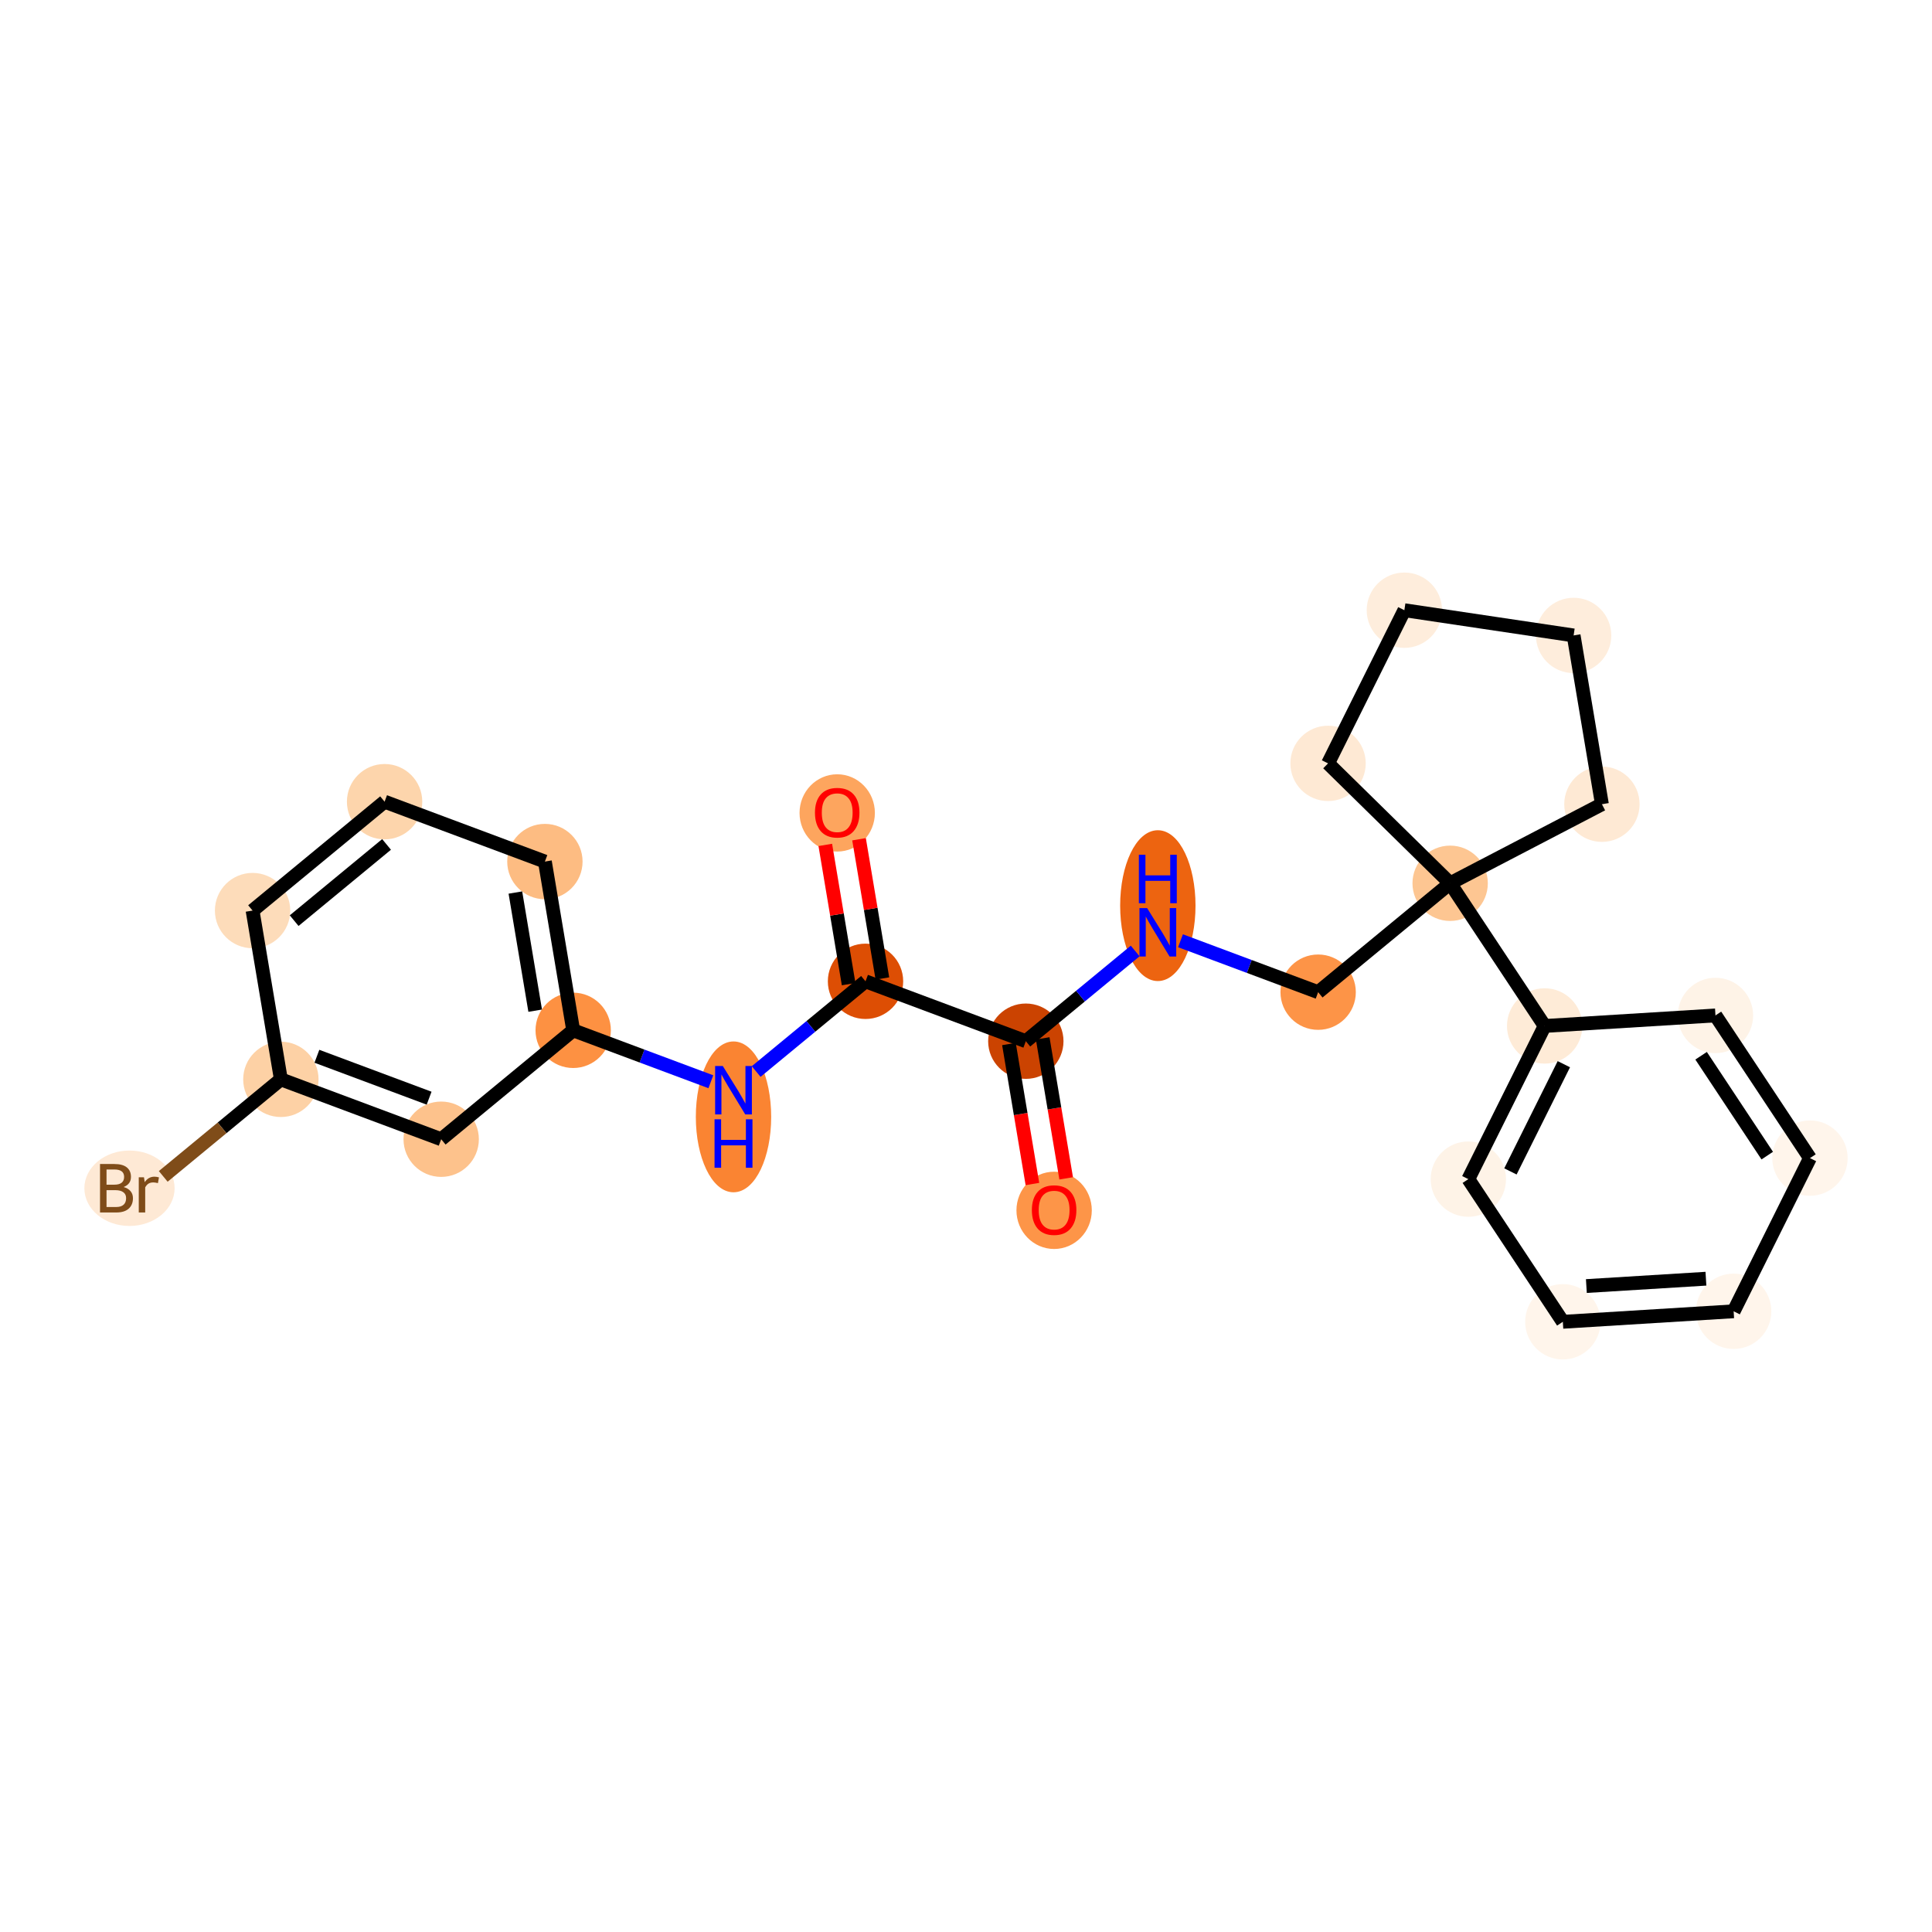 <?xml version='1.0' encoding='iso-8859-1'?>
<svg version='1.1' baseProfile='full'
              xmlns='http://www.w3.org/2000/svg'
                      xmlns:rdkit='http://www.rdkit.org/xml'
                      xmlns:xlink='http://www.w3.org/1999/xlink'
                  xml:space='preserve'
width='280px' height='280px' viewBox='0 0 280 280'>
<!-- END OF HEADER -->
<rect style='opacity:1.0;fill:#FFFFFF;stroke:none' width='280' height='280' x='0' y='0'> </rect>
<ellipse cx='152.772' cy='175.412' rx='4.96' ry='5.1'  style='fill:#FD9548;fill-rule:evenodd;stroke:#FD9548;stroke-width:1.0px;stroke-linecap:butt;stroke-linejoin:miter;stroke-opacity:1' />
<ellipse cx='148.67' cy='150.898' rx='4.96' ry='4.96'  style='fill:#CB4301;fill-rule:evenodd;stroke:#CB4301;stroke-width:1.0px;stroke-linecap:butt;stroke-linejoin:miter;stroke-opacity:1' />
<ellipse cx='167.802' cy='131.253' rx='4.96' ry='10.43'  style='fill:#ED6410;fill-rule:evenodd;stroke:#ED6410;stroke-width:1.0px;stroke-linecap:butt;stroke-linejoin:miter;stroke-opacity:1' />
<ellipse cx='191.035' cy='143.794' rx='4.96' ry='4.96'  style='fill:#FD9447;fill-rule:evenodd;stroke:#FD9447;stroke-width:1.0px;stroke-linecap:butt;stroke-linejoin:miter;stroke-opacity:1' />
<ellipse cx='210.167' cy='128.012' rx='4.96' ry='4.96'  style='fill:#FDC692;fill-rule:evenodd;stroke:#FDC692;stroke-width:1.0px;stroke-linecap:butt;stroke-linejoin:miter;stroke-opacity:1' />
<ellipse cx='223.863' cy='148.689' rx='4.96' ry='4.96'  style='fill:#FEEBD7;fill-rule:evenodd;stroke:#FEEBD7;stroke-width:1.0px;stroke-linecap:butt;stroke-linejoin:miter;stroke-opacity:1' />
<ellipse cx='212.804' cy='170.888' rx='4.96' ry='4.96'  style='fill:#FEF3E7;fill-rule:evenodd;stroke:#FEF3E7;stroke-width:1.0px;stroke-linecap:butt;stroke-linejoin:miter;stroke-opacity:1' />
<ellipse cx='226.499' cy='191.564' rx='4.96' ry='4.96'  style='fill:#FFF5EB;fill-rule:evenodd;stroke:#FFF5EB;stroke-width:1.0px;stroke-linecap:butt;stroke-linejoin:miter;stroke-opacity:1' />
<ellipse cx='251.254' cy='190.042' rx='4.96' ry='4.96'  style='fill:#FFF5EB;fill-rule:evenodd;stroke:#FFF5EB;stroke-width:1.0px;stroke-linecap:butt;stroke-linejoin:miter;stroke-opacity:1' />
<ellipse cx='262.313' cy='167.843' rx='4.96' ry='4.96'  style='fill:#FFF5EB;fill-rule:evenodd;stroke:#FFF5EB;stroke-width:1.0px;stroke-linecap:butt;stroke-linejoin:miter;stroke-opacity:1' />
<ellipse cx='248.617' cy='147.166' rx='4.96' ry='4.96'  style='fill:#FEF3E7;fill-rule:evenodd;stroke:#FEF3E7;stroke-width:1.0px;stroke-linecap:butt;stroke-linejoin:miter;stroke-opacity:1' />
<ellipse cx='192.472' cy='110.635' rx='4.96' ry='4.96'  style='fill:#FEE9D4;fill-rule:evenodd;stroke:#FEE9D4;stroke-width:1.0px;stroke-linecap:butt;stroke-linejoin:miter;stroke-opacity:1' />
<ellipse cx='203.531' cy='88.436' rx='4.96' ry='4.96'  style='fill:#FEEDDC;fill-rule:evenodd;stroke:#FEEDDC;stroke-width:1.0px;stroke-linecap:butt;stroke-linejoin:miter;stroke-opacity:1' />
<ellipse cx='228.061' cy='92.093' rx='4.96' ry='4.96'  style='fill:#FEEDDC;fill-rule:evenodd;stroke:#FEEDDC;stroke-width:1.0px;stroke-linecap:butt;stroke-linejoin:miter;stroke-opacity:1' />
<ellipse cx='232.162' cy='116.553' rx='4.96' ry='4.96'  style='fill:#FEE9D4;fill-rule:evenodd;stroke:#FEE9D4;stroke-width:1.0px;stroke-linecap:butt;stroke-linejoin:miter;stroke-opacity:1' />
<ellipse cx='125.437' cy='142.22' rx='4.96' ry='4.96'  style='fill:#DD4E04;fill-rule:evenodd;stroke:#DD4E04;stroke-width:1.0px;stroke-linecap:butt;stroke-linejoin:miter;stroke-opacity:1' />
<ellipse cx='121.335' cy='117.815' rx='4.96' ry='5.1'  style='fill:#FDA55E;fill-rule:evenodd;stroke:#FDA55E;stroke-width:1.0px;stroke-linecap:butt;stroke-linejoin:miter;stroke-opacity:1' />
<ellipse cx='106.305' cy='161.865' rx='4.96' ry='10.43'  style='fill:#FA8432;fill-rule:evenodd;stroke:#FA8432;stroke-width:1.0px;stroke-linecap:butt;stroke-linejoin:miter;stroke-opacity:1' />
<ellipse cx='83.072' cy='149.324' rx='4.96' ry='4.96'  style='fill:#FD9142;fill-rule:evenodd;stroke:#FD9142;stroke-width:1.0px;stroke-linecap:butt;stroke-linejoin:miter;stroke-opacity:1' />
<ellipse cx='78.97' cy='124.864' rx='4.96' ry='4.96'  style='fill:#FDBC82;fill-rule:evenodd;stroke:#FDBC82;stroke-width:1.0px;stroke-linecap:butt;stroke-linejoin:miter;stroke-opacity:1' />
<ellipse cx='55.737' cy='116.186' rx='4.96' ry='4.96'  style='fill:#FDD5AC;fill-rule:evenodd;stroke:#FDD5AC;stroke-width:1.0px;stroke-linecap:butt;stroke-linejoin:miter;stroke-opacity:1' />
<ellipse cx='36.605' cy='131.968' rx='4.96' ry='4.96'  style='fill:#FDDCBA;fill-rule:evenodd;stroke:#FDDCBA;stroke-width:1.0px;stroke-linecap:butt;stroke-linejoin:miter;stroke-opacity:1' />
<ellipse cx='40.706' cy='156.428' rx='4.96' ry='4.96'  style='fill:#FDD1A5;fill-rule:evenodd;stroke:#FDD1A5;stroke-width:1.0px;stroke-linecap:butt;stroke-linejoin:miter;stroke-opacity:1' />
<ellipse cx='18.767' cy='172.21' rx='6.04' ry='4.966'  style='fill:#FEE9D5;fill-rule:evenodd;stroke:#FEE9D5;stroke-width:1.0px;stroke-linecap:butt;stroke-linejoin:miter;stroke-opacity:1' />
<ellipse cx='63.94' cy='165.106' rx='4.96' ry='4.96'  style='fill:#FDC28C;fill-rule:evenodd;stroke:#FDC28C;stroke-width:1.0px;stroke-linecap:butt;stroke-linejoin:miter;stroke-opacity:1' />
<path class='bond-0 atom-0 atom-1' d='M 154.518,170.776 L 152.817,160.632' style='fill:none;fill-rule:evenodd;stroke:#FF0000;stroke-width:2.0px;stroke-linecap:butt;stroke-linejoin:miter;stroke-opacity:1' />
<path class='bond-0 atom-0 atom-1' d='M 152.817,160.632 L 151.116,150.488' style='fill:none;fill-rule:evenodd;stroke:#000000;stroke-width:2.0px;stroke-linecap:butt;stroke-linejoin:miter;stroke-opacity:1' />
<path class='bond-0 atom-0 atom-1' d='M 149.626,171.596 L 147.925,161.452' style='fill:none;fill-rule:evenodd;stroke:#FF0000;stroke-width:2.0px;stroke-linecap:butt;stroke-linejoin:miter;stroke-opacity:1' />
<path class='bond-0 atom-0 atom-1' d='M 147.925,161.452 L 146.224,151.308' style='fill:none;fill-rule:evenodd;stroke:#000000;stroke-width:2.0px;stroke-linecap:butt;stroke-linejoin:miter;stroke-opacity:1' />
<path class='bond-1 atom-1 atom-2' d='M 148.67,150.898 L 156.594,144.361' style='fill:none;fill-rule:evenodd;stroke:#000000;stroke-width:2.0px;stroke-linecap:butt;stroke-linejoin:miter;stroke-opacity:1' />
<path class='bond-1 atom-1 atom-2' d='M 156.594,144.361 L 164.518,137.825' style='fill:none;fill-rule:evenodd;stroke:#0000FF;stroke-width:2.0px;stroke-linecap:butt;stroke-linejoin:miter;stroke-opacity:1' />
<path class='bond-14 atom-1 atom-15' d='M 148.67,150.898 L 125.437,142.22' style='fill:none;fill-rule:evenodd;stroke:#000000;stroke-width:2.0px;stroke-linecap:butt;stroke-linejoin:miter;stroke-opacity:1' />
<path class='bond-2 atom-2 atom-3' d='M 171.086,136.342 L 181.061,140.068' style='fill:none;fill-rule:evenodd;stroke:#0000FF;stroke-width:2.0px;stroke-linecap:butt;stroke-linejoin:miter;stroke-opacity:1' />
<path class='bond-2 atom-2 atom-3' d='M 181.061,140.068 L 191.035,143.794' style='fill:none;fill-rule:evenodd;stroke:#000000;stroke-width:2.0px;stroke-linecap:butt;stroke-linejoin:miter;stroke-opacity:1' />
<path class='bond-3 atom-3 atom-4' d='M 191.035,143.794 L 210.167,128.012' style='fill:none;fill-rule:evenodd;stroke:#000000;stroke-width:2.0px;stroke-linecap:butt;stroke-linejoin:miter;stroke-opacity:1' />
<path class='bond-4 atom-4 atom-5' d='M 210.167,128.012 L 223.863,148.689' style='fill:none;fill-rule:evenodd;stroke:#000000;stroke-width:2.0px;stroke-linecap:butt;stroke-linejoin:miter;stroke-opacity:1' />
<path class='bond-10 atom-4 atom-11' d='M 210.167,128.012 L 192.472,110.635' style='fill:none;fill-rule:evenodd;stroke:#000000;stroke-width:2.0px;stroke-linecap:butt;stroke-linejoin:miter;stroke-opacity:1' />
<path class='bond-24 atom-14 atom-4' d='M 232.162,116.553 L 210.167,128.012' style='fill:none;fill-rule:evenodd;stroke:#000000;stroke-width:2.0px;stroke-linecap:butt;stroke-linejoin:miter;stroke-opacity:1' />
<path class='bond-5 atom-5 atom-6' d='M 223.863,148.689 L 212.804,170.888' style='fill:none;fill-rule:evenodd;stroke:#000000;stroke-width:2.0px;stroke-linecap:butt;stroke-linejoin:miter;stroke-opacity:1' />
<path class='bond-5 atom-5 atom-6' d='M 226.644,154.23 L 218.903,169.77' style='fill:none;fill-rule:evenodd;stroke:#000000;stroke-width:2.0px;stroke-linecap:butt;stroke-linejoin:miter;stroke-opacity:1' />
<path class='bond-26 atom-10 atom-5' d='M 248.617,147.166 L 223.863,148.689' style='fill:none;fill-rule:evenodd;stroke:#000000;stroke-width:2.0px;stroke-linecap:butt;stroke-linejoin:miter;stroke-opacity:1' />
<path class='bond-6 atom-6 atom-7' d='M 212.804,170.888 L 226.499,191.564' style='fill:none;fill-rule:evenodd;stroke:#000000;stroke-width:2.0px;stroke-linecap:butt;stroke-linejoin:miter;stroke-opacity:1' />
<path class='bond-7 atom-7 atom-8' d='M 226.499,191.564 L 251.254,190.042' style='fill:none;fill-rule:evenodd;stroke:#000000;stroke-width:2.0px;stroke-linecap:butt;stroke-linejoin:miter;stroke-opacity:1' />
<path class='bond-7 atom-7 atom-8' d='M 229.908,186.385 L 247.236,185.32' style='fill:none;fill-rule:evenodd;stroke:#000000;stroke-width:2.0px;stroke-linecap:butt;stroke-linejoin:miter;stroke-opacity:1' />
<path class='bond-8 atom-8 atom-9' d='M 251.254,190.042 L 262.313,167.843' style='fill:none;fill-rule:evenodd;stroke:#000000;stroke-width:2.0px;stroke-linecap:butt;stroke-linejoin:miter;stroke-opacity:1' />
<path class='bond-9 atom-9 atom-10' d='M 262.313,167.843 L 248.617,147.166' style='fill:none;fill-rule:evenodd;stroke:#000000;stroke-width:2.0px;stroke-linecap:butt;stroke-linejoin:miter;stroke-opacity:1' />
<path class='bond-9 atom-9 atom-10' d='M 256.123,167.481 L 246.536,153.007' style='fill:none;fill-rule:evenodd;stroke:#000000;stroke-width:2.0px;stroke-linecap:butt;stroke-linejoin:miter;stroke-opacity:1' />
<path class='bond-11 atom-11 atom-12' d='M 192.472,110.635 L 203.531,88.436' style='fill:none;fill-rule:evenodd;stroke:#000000;stroke-width:2.0px;stroke-linecap:butt;stroke-linejoin:miter;stroke-opacity:1' />
<path class='bond-12 atom-12 atom-13' d='M 203.531,88.436 L 228.061,92.093' style='fill:none;fill-rule:evenodd;stroke:#000000;stroke-width:2.0px;stroke-linecap:butt;stroke-linejoin:miter;stroke-opacity:1' />
<path class='bond-13 atom-13 atom-14' d='M 228.061,92.093 L 232.162,116.553' style='fill:none;fill-rule:evenodd;stroke:#000000;stroke-width:2.0px;stroke-linecap:butt;stroke-linejoin:miter;stroke-opacity:1' />
<path class='bond-15 atom-15 atom-16' d='M 127.883,141.81 L 126.191,131.72' style='fill:none;fill-rule:evenodd;stroke:#000000;stroke-width:2.0px;stroke-linecap:butt;stroke-linejoin:miter;stroke-opacity:1' />
<path class='bond-15 atom-15 atom-16' d='M 126.191,131.72 L 124.499,121.631' style='fill:none;fill-rule:evenodd;stroke:#FF0000;stroke-width:2.0px;stroke-linecap:butt;stroke-linejoin:miter;stroke-opacity:1' />
<path class='bond-15 atom-15 atom-16' d='M 122.991,142.63 L 121.299,132.541' style='fill:none;fill-rule:evenodd;stroke:#000000;stroke-width:2.0px;stroke-linecap:butt;stroke-linejoin:miter;stroke-opacity:1' />
<path class='bond-15 atom-15 atom-16' d='M 121.299,132.541 L 119.607,122.451' style='fill:none;fill-rule:evenodd;stroke:#FF0000;stroke-width:2.0px;stroke-linecap:butt;stroke-linejoin:miter;stroke-opacity:1' />
<path class='bond-16 atom-15 atom-17' d='M 125.437,142.22 L 117.513,148.756' style='fill:none;fill-rule:evenodd;stroke:#000000;stroke-width:2.0px;stroke-linecap:butt;stroke-linejoin:miter;stroke-opacity:1' />
<path class='bond-16 atom-15 atom-17' d='M 117.513,148.756 L 109.589,155.293' style='fill:none;fill-rule:evenodd;stroke:#0000FF;stroke-width:2.0px;stroke-linecap:butt;stroke-linejoin:miter;stroke-opacity:1' />
<path class='bond-17 atom-17 atom-18' d='M 103.021,156.775 L 93.046,153.05' style='fill:none;fill-rule:evenodd;stroke:#0000FF;stroke-width:2.0px;stroke-linecap:butt;stroke-linejoin:miter;stroke-opacity:1' />
<path class='bond-17 atom-17 atom-18' d='M 93.046,153.05 L 83.072,149.324' style='fill:none;fill-rule:evenodd;stroke:#000000;stroke-width:2.0px;stroke-linecap:butt;stroke-linejoin:miter;stroke-opacity:1' />
<path class='bond-18 atom-18 atom-19' d='M 83.072,149.324 L 78.97,124.864' style='fill:none;fill-rule:evenodd;stroke:#000000;stroke-width:2.0px;stroke-linecap:butt;stroke-linejoin:miter;stroke-opacity:1' />
<path class='bond-18 atom-18 atom-19' d='M 77.564,146.475 L 74.693,129.354' style='fill:none;fill-rule:evenodd;stroke:#000000;stroke-width:2.0px;stroke-linecap:butt;stroke-linejoin:miter;stroke-opacity:1' />
<path class='bond-25 atom-24 atom-18' d='M 63.94,165.106 L 83.072,149.324' style='fill:none;fill-rule:evenodd;stroke:#000000;stroke-width:2.0px;stroke-linecap:butt;stroke-linejoin:miter;stroke-opacity:1' />
<path class='bond-19 atom-19 atom-20' d='M 78.97,124.864 L 55.737,116.186' style='fill:none;fill-rule:evenodd;stroke:#000000;stroke-width:2.0px;stroke-linecap:butt;stroke-linejoin:miter;stroke-opacity:1' />
<path class='bond-20 atom-20 atom-21' d='M 55.737,116.186 L 36.605,131.968' style='fill:none;fill-rule:evenodd;stroke:#000000;stroke-width:2.0px;stroke-linecap:butt;stroke-linejoin:miter;stroke-opacity:1' />
<path class='bond-20 atom-20 atom-21' d='M 56.023,122.38 L 42.631,133.427' style='fill:none;fill-rule:evenodd;stroke:#000000;stroke-width:2.0px;stroke-linecap:butt;stroke-linejoin:miter;stroke-opacity:1' />
<path class='bond-21 atom-21 atom-22' d='M 36.605,131.968 L 40.706,156.428' style='fill:none;fill-rule:evenodd;stroke:#000000;stroke-width:2.0px;stroke-linecap:butt;stroke-linejoin:miter;stroke-opacity:1' />
<path class='bond-22 atom-22 atom-23' d='M 40.706,156.428 L 32.182,163.459' style='fill:none;fill-rule:evenodd;stroke:#000000;stroke-width:2.0px;stroke-linecap:butt;stroke-linejoin:miter;stroke-opacity:1' />
<path class='bond-22 atom-22 atom-23' d='M 32.182,163.459 L 23.658,170.491' style='fill:none;fill-rule:evenodd;stroke:#7F4C19;stroke-width:2.0px;stroke-linecap:butt;stroke-linejoin:miter;stroke-opacity:1' />
<path class='bond-23 atom-22 atom-24' d='M 40.706,156.428 L 63.94,165.106' style='fill:none;fill-rule:evenodd;stroke:#000000;stroke-width:2.0px;stroke-linecap:butt;stroke-linejoin:miter;stroke-opacity:1' />
<path class='bond-23 atom-22 atom-24' d='M 45.927,153.083 L 62.19,159.157' style='fill:none;fill-rule:evenodd;stroke:#000000;stroke-width:2.0px;stroke-linecap:butt;stroke-linejoin:miter;stroke-opacity:1' />
<path  class='atom-0' d='M 149.547 175.377
Q 149.547 173.691, 150.381 172.748
Q 151.214 171.806, 152.772 171.806
Q 154.329 171.806, 155.162 172.748
Q 155.996 173.691, 155.996 175.377
Q 155.996 177.083, 155.153 178.056
Q 154.309 179.018, 152.772 179.018
Q 151.224 179.018, 150.381 178.056
Q 149.547 177.093, 149.547 175.377
M 152.772 178.224
Q 153.843 178.224, 154.418 177.51
Q 155.004 176.786, 155.004 175.377
Q 155.004 173.998, 154.418 173.304
Q 153.843 172.599, 152.772 172.599
Q 151.7 172.599, 151.115 173.294
Q 150.54 173.988, 150.54 175.377
Q 150.54 176.796, 151.115 177.51
Q 151.7 178.224, 152.772 178.224
' fill='#FF0000'/>
<path  class='atom-2' d='M 166.249 131.604
L 168.551 135.324
Q 168.779 135.691, 169.146 136.356
Q 169.513 137.021, 169.533 137.06
L 169.533 131.604
L 170.466 131.604
L 170.466 138.628
L 169.503 138.628
L 167.033 134.56
Q 166.746 134.084, 166.438 133.539
Q 166.14 132.993, 166.051 132.824
L 166.051 138.628
L 165.138 138.628
L 165.138 131.604
L 166.249 131.604
' fill='#0000FF'/>
<path  class='atom-2' d='M 165.054 123.878
L 166.006 123.878
L 166.006 126.864
L 169.598 126.864
L 169.598 123.878
L 170.55 123.878
L 170.55 130.902
L 169.598 130.902
L 169.598 127.658
L 166.006 127.658
L 166.006 130.902
L 165.054 130.902
L 165.054 123.878
' fill='#0000FF'/>
<path  class='atom-16' d='M 118.111 117.78
Q 118.111 116.094, 118.945 115.151
Q 119.778 114.209, 121.335 114.209
Q 122.893 114.209, 123.726 115.151
Q 124.559 116.094, 124.559 117.78
Q 124.559 119.486, 123.716 120.459
Q 122.873 121.421, 121.335 121.421
Q 119.788 121.421, 118.945 120.459
Q 118.111 119.496, 118.111 117.78
M 121.335 120.627
Q 122.407 120.627, 122.982 119.913
Q 123.567 119.189, 123.567 117.78
Q 123.567 116.401, 122.982 115.707
Q 122.407 115.002, 121.335 115.002
Q 120.264 115.002, 119.679 115.697
Q 119.103 116.391, 119.103 117.78
Q 119.103 119.199, 119.679 119.913
Q 120.264 120.627, 121.335 120.627
' fill='#FF0000'/>
<path  class='atom-17' d='M 104.752 154.49
L 107.054 158.21
Q 107.282 158.577, 107.649 159.242
Q 108.016 159.906, 108.036 159.946
L 108.036 154.49
L 108.969 154.49
L 108.969 161.514
L 108.006 161.514
L 105.536 157.446
Q 105.248 156.97, 104.941 156.424
Q 104.643 155.879, 104.554 155.71
L 104.554 161.514
L 103.641 161.514
L 103.641 154.49
L 104.752 154.49
' fill='#0000FF'/>
<path  class='atom-17' d='M 103.557 162.216
L 104.509 162.216
L 104.509 165.202
L 108.101 165.202
L 108.101 162.216
L 109.053 162.216
L 109.053 169.24
L 108.101 169.24
L 108.101 165.996
L 104.509 165.996
L 104.509 169.24
L 103.557 169.24
L 103.557 162.216
' fill='#0000FF'/>
<path  class='atom-23' d='M 17.909 172.031
Q 18.584 172.22, 18.921 172.636
Q 19.268 173.043, 19.268 173.648
Q 19.268 174.62, 18.643 175.176
Q 18.028 175.721, 16.857 175.721
L 14.496 175.721
L 14.496 168.698
L 16.57 168.698
Q 17.77 168.698, 18.375 169.184
Q 18.98 169.67, 18.98 170.563
Q 18.98 171.624, 17.909 172.031
M 15.439 169.491
L 15.439 171.694
L 16.57 171.694
Q 17.264 171.694, 17.621 171.416
Q 17.988 171.128, 17.988 170.563
Q 17.988 169.491, 16.57 169.491
L 15.439 169.491
M 16.857 174.928
Q 17.542 174.928, 17.909 174.6
Q 18.276 174.273, 18.276 173.648
Q 18.276 173.073, 17.869 172.785
Q 17.472 172.487, 16.709 172.487
L 15.439 172.487
L 15.439 174.928
L 16.857 174.928
' fill='#7F4C19'/>
<path  class='atom-23' d='M 20.865 170.622
L 20.974 171.327
Q 21.51 170.533, 22.383 170.533
Q 22.661 170.533, 23.038 170.632
L 22.889 171.466
Q 22.462 171.366, 22.224 171.366
Q 21.808 171.366, 21.53 171.535
Q 21.262 171.694, 21.044 172.081
L 21.044 175.721
L 20.111 175.721
L 20.111 170.622
L 20.865 170.622
' fill='#7F4C19'/>
</svg>

